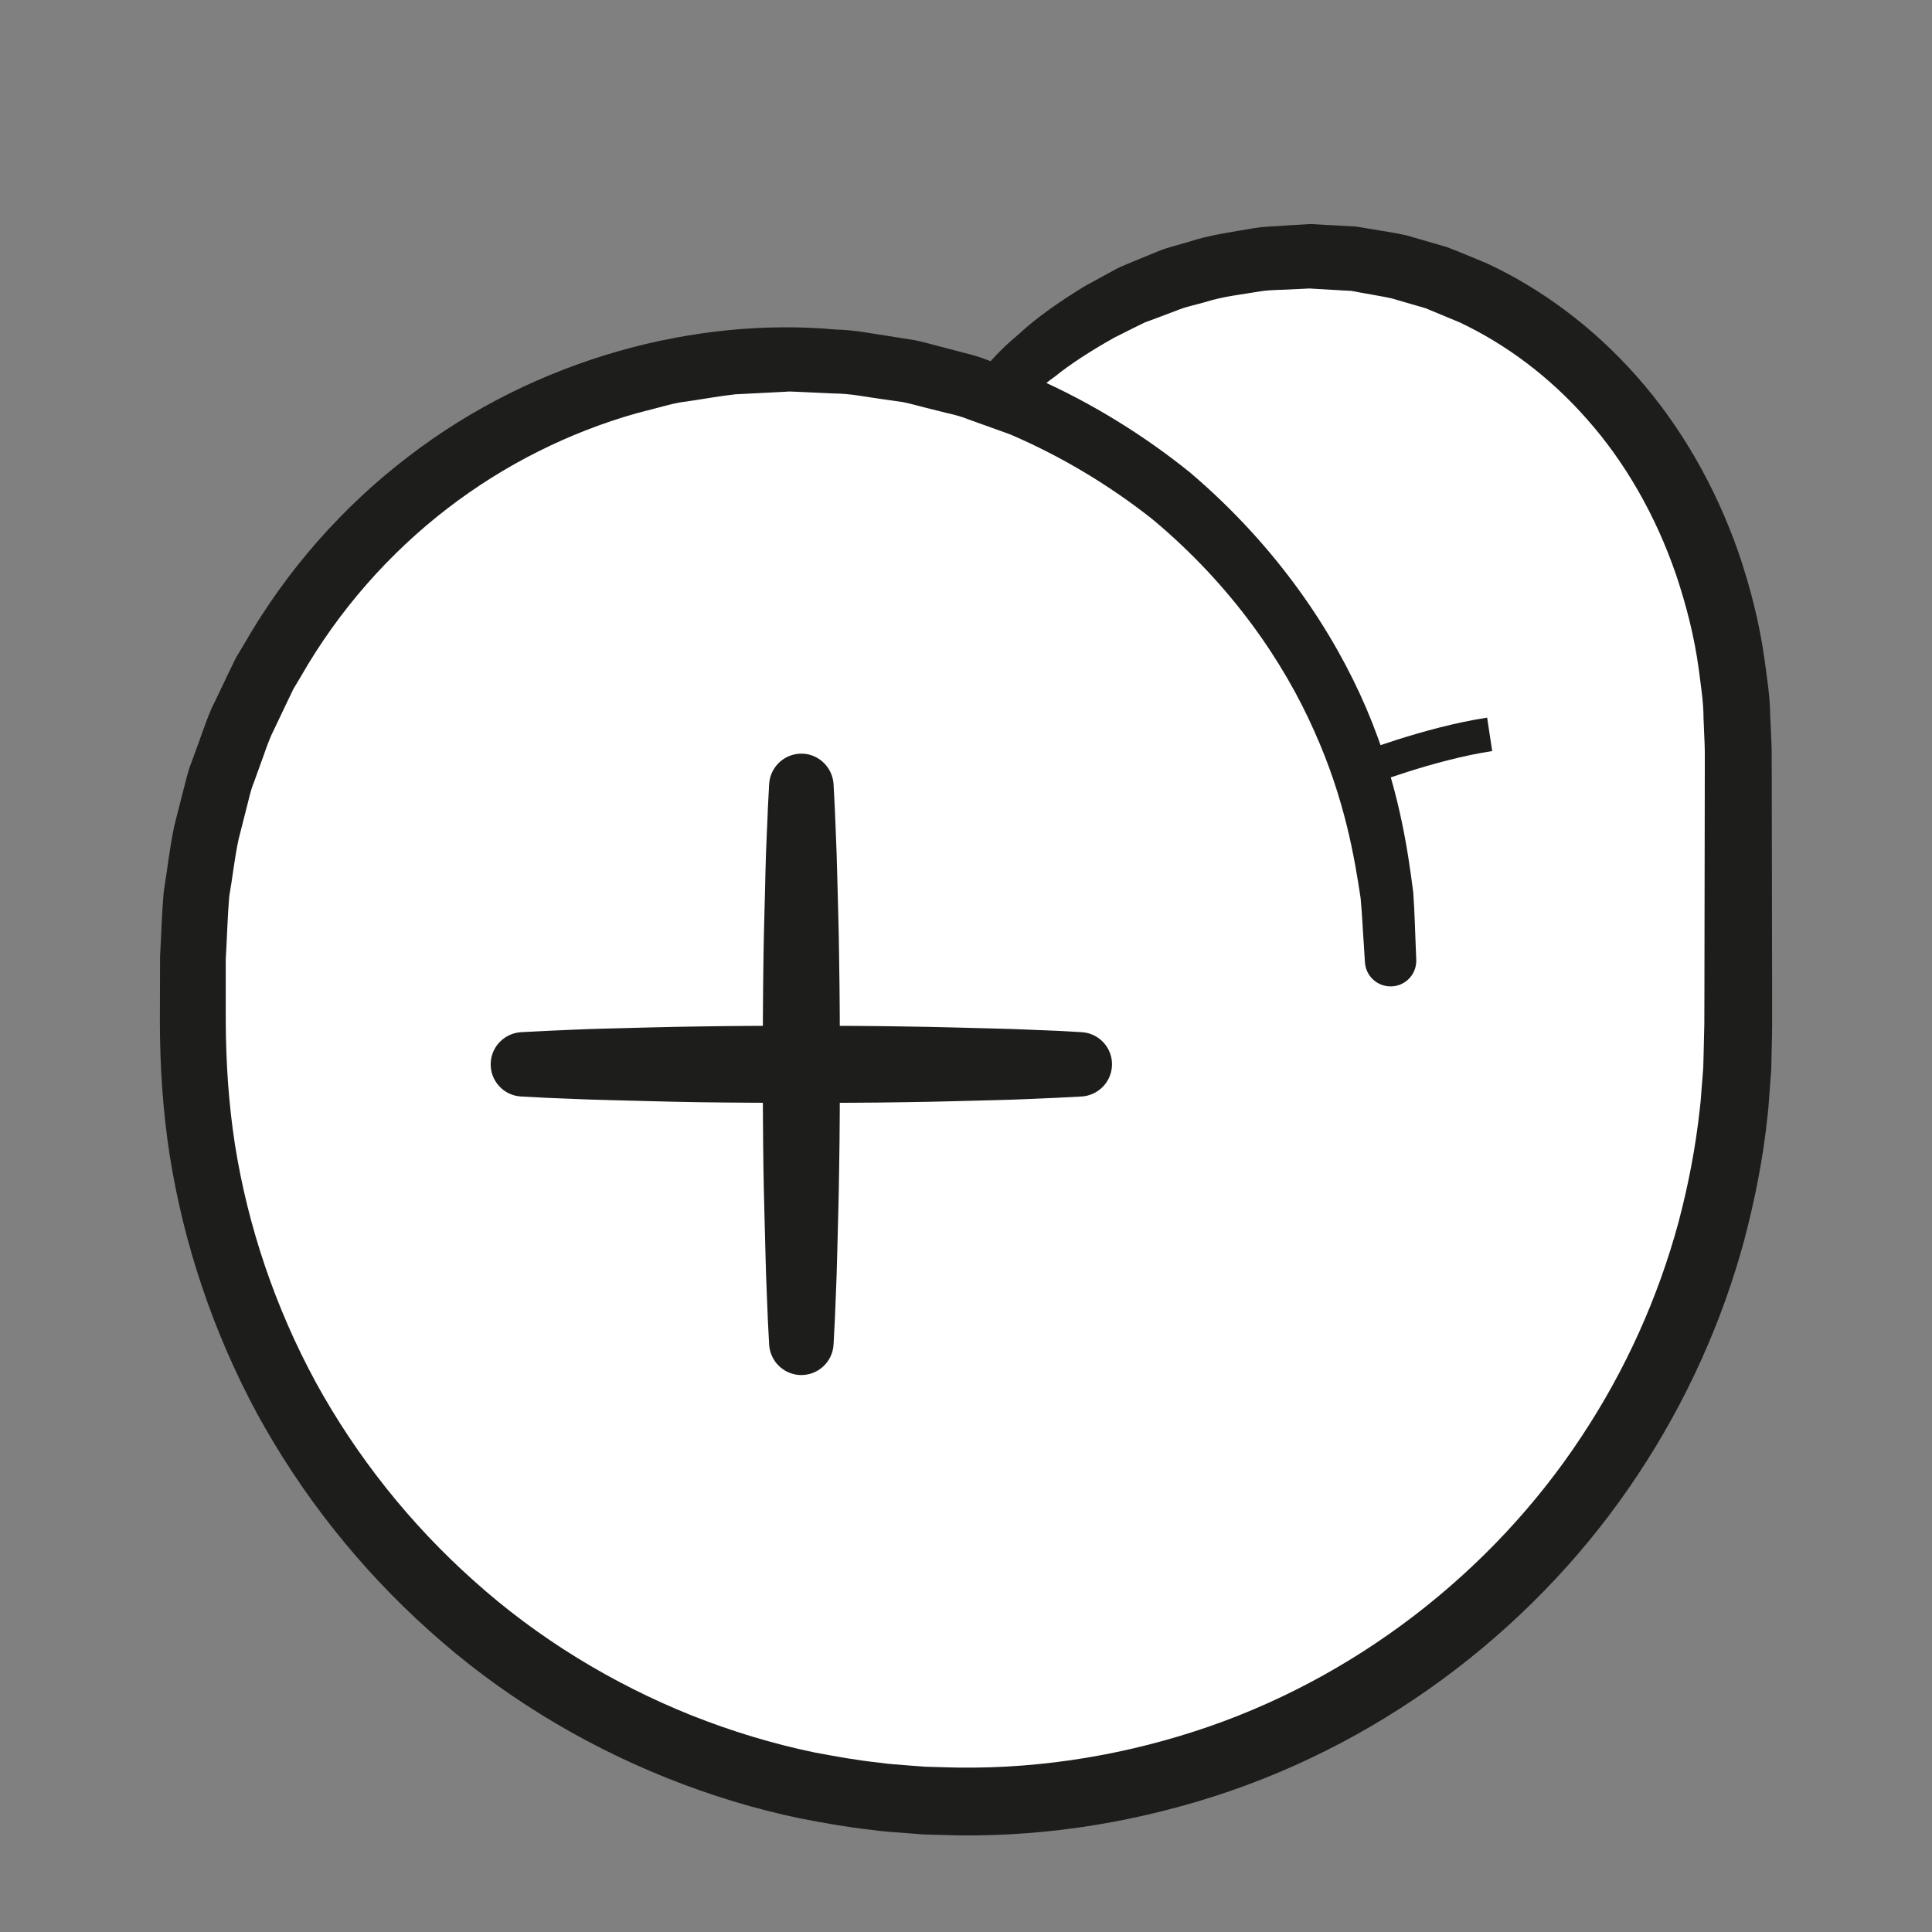 <?xml version="1.0" encoding="UTF-8" standalone="no"?>
<!DOCTYPE svg PUBLIC "-//W3C//DTD SVG 1.1//EN" "http://www.w3.org/Graphics/SVG/1.1/DTD/svg11.dtd">
<svg version="1.1" xmlns="http://www.w3.org/2000/svg" xmlns:xlink="http://www.w3.org/1999/xlink" preserveAspectRatio="xMidYMid meet" viewBox="0 0 200 200" width="200" height="200"><rect x="0" y="0" width="200" height="200" fill="#808080" stroke="none"/><defs><path d="M102.48 41.41C110.6 32.28 122.44 26.53 135.61 26.53C160.1 26.53 179.94 48.86 179.94 77.53C179.94 80.43 179.94 103.62 179.94 106.52C179.94 150.7 144.13 186.51 99.95 186.51C55.77 186.51 19.96 150.7 19.96 106.52C19.96 105.8 19.96 100.07 19.96 99.35C19.96 65.02 47.46 37.19 81.79 37.19C116.12 37.19 143.95 65.02 143.95 99.35" id="b1U1uGxqRT"></path><path d="M100.58 39.53C100.58 39.53 100.98 39.1 101.74 38.27C102.52 37.44 103.51 36.21 105.41 34.64C107.19 32.98 109.5 31.32 112.39 29.57C113.14 29.17 113.9 28.75 114.7 28.31C115.1 28.1 115.5 27.86 115.92 27.66C116.36 27.47 116.8 27.29 117.24 27.1C118.14 26.73 119.07 26.35 120.02 25.96C120.98 25.58 122.02 25.35 123.07 25.03C125.15 24.34 127.43 24.03 129.81 23.62C131 23.42 132.24 23.43 133.5 23.32C134.13 23.28 134.76 23.25 135.41 23.21C135.42 23.21 135.52 23.2 135.53 23.2C135.4 23.19 135.84 23.2 135.84 23.2C135.85 23.2 135.93 23.21 136.06 23.21L136.52 23.24C137.06 23.27 137.37 23.29 137.43 23.29C138.04 23.32 138.66 23.36 139.28 23.39C139.38 23.4 140.13 23.44 140.22 23.44C140.55 23.47 140.92 23.55 141.27 23.6C142.68 23.84 144.15 24.05 145.58 24.36C146.96 24.76 148.36 25.16 149.79 25.58C151.17 26.11 152.56 26.7 153.98 27.29C159.53 29.88 164.87 33.81 169.39 38.91C173.91 44 177.56 50.27 179.99 57.26C181.18 60.77 182.13 64.44 182.66 68.24C182.91 70.14 183.23 72.06 183.25 74.01C183.29 74.98 183.34 75.96 183.38 76.95C183.43 77.94 183.39 78.83 183.41 79.78C183.42 87.3 183.43 95.07 183.45 103.06C183.45 104.06 183.45 105.06 183.45 106.07C183.45 106.12 183.45 106.4 183.44 106.91L183.43 107.66L183.39 109.18L183.36 110.7C183.29 111.67 183.25 112.21 183.24 112.32C183.15 113.39 183.1 114.5 182.97 115.56C182.53 119.82 181.69 124.08 180.58 128.32C178.3 136.77 174.6 145.05 169.57 152.63C159.56 167.81 143.98 180.08 125.74 185.94C116.66 188.86 106.96 190.31 97.35 189.95C97.23 189.95 96.65 189.93 95.6 189.9C94.5 189.82 93.88 189.77 93.76 189.76C92.53 189.67 91.29 189.59 90.1 189.41C87.69 189.15 85.31 188.72 82.93 188.26C78.18 187.28 73.52 185.85 69.02 184.05C60.02 180.44 51.62 175.29 44.45 168.82C37.25 162.38 31.2 154.73 26.62 146.35C22.09 137.95 19.03 128.85 17.57 119.61C16.85 115 16.56 110.31 16.55 105.76C16.56 103.49 16.56 101.23 16.57 98.98C16.7 96.77 16.75 94.63 16.94 92.39C17.31 90.07 17.57 87.71 18.05 85.46C18.33 84.36 18.61 83.26 18.89 82.16C19.19 81.07 19.4 79.95 19.83 78.9C20.22 77.84 20.6 76.78 20.98 75.73C21.36 74.67 21.73 73.61 22.25 72.62C22.73 71.61 23.21 70.6 23.69 69.6C23.74 69.5 23.98 69 24.42 68.1C24.93 67.25 25.21 66.77 25.27 66.68C29.67 59 35.53 52.42 42.21 47.31C55.57 37.02 72.18 32.79 86.6 34.12C88.29 34.14 90.21 34.52 92.01 34.79C92.92 34.93 93.82 35.08 94.72 35.22C95.6 35.4 96.44 35.65 97.3 35.87C98.15 36.09 98.99 36.31 99.83 36.53C100.67 36.74 101.5 36.97 102.3 37.3C103.9 37.9 105.49 38.49 107.06 39.07C113.18 41.77 118.56 45.18 123.19 48.91C132.27 56.63 138.1 65.52 141.44 73.33C144.79 81.2 145.72 87.9 146.3 92.39C146.46 94.66 146.48 96.4 146.54 97.58C146.59 98.75 146.61 99.35 146.61 99.35C146.67 100.82 145.52 102.06 144.06 102.11C142.61 102.17 141.39 101.06 141.3 99.63C141.3 99.6 141.28 99.38 141.28 99.35C141.28 99.35 141.24 98.8 141.18 97.72C141.09 96.65 141.04 95.05 140.85 92.97C140.23 88.87 139.24 82.77 136.05 75.68C132.93 68.62 127.55 60.61 119.25 53.71C115.02 50.38 110.12 47.35 104.58 44.97C103.16 44.46 101.73 43.94 100.27 43.42C99.56 43.13 98.81 42.93 98.04 42.76C97.29 42.57 96.53 42.38 95.76 42.19C94.99 42 94.22 41.77 93.45 41.62C92.68 41.51 91.91 41.4 91.13 41.29C89.56 41.08 88.08 40.74 86.27 40.73C85.4 40.69 84.53 40.65 83.65 40.61C83.56 40.61 83.12 40.59 82.32 40.55C81.92 40.54 81.7 40.53 81.66 40.52C81.94 40.53 81.65 40.53 81.67 40.53C81.66 40.53 81.61 40.54 81.51 40.54C81.32 40.55 81.22 40.56 81.19 40.56C79.51 40.64 77.82 40.73 76.1 40.82C74.4 41.01 72.69 41.33 70.96 41.58C70.09 41.67 69.25 41.91 68.4 42.13C67.54 42.35 66.69 42.58 65.83 42.8C59 44.74 52.3 48.03 46.31 52.64C40.33 57.24 35.08 63.15 31.14 70.04C31.09 70.12 30.84 70.55 30.38 71.31C29.99 72.12 29.78 72.57 29.73 72.66C29.31 73.56 28.88 74.46 28.44 75.37C27.98 76.25 27.64 77.2 27.31 78.15C26.97 79.1 26.63 80.05 26.28 81C25.89 81.94 25.72 82.94 25.45 83.92C25.2 84.91 24.95 85.89 24.7 86.88C24.27 88.86 24.08 90.82 23.73 92.8C23.55 94.9 23.5 97.14 23.37 99.32C23.37 101.46 23.37 103.6 23.37 105.76C23.39 110.06 23.67 114.29 24.33 118.54C25.68 127.02 28.5 135.36 32.67 143.06C36.88 150.74 42.44 157.75 49.06 163.65C55.65 169.57 63.36 174.28 71.6 177.58C75.73 179.22 80 180.52 84.35 181.42C86.53 181.83 88.71 182.22 90.92 182.46C92.03 182.62 93.1 182.68 94.18 182.77C94.29 182.78 94.83 182.82 95.8 182.89C96.83 182.92 97.41 182.94 97.52 182.94C106.43 183.26 115.25 181.94 123.57 179.26C140.26 173.9 154.54 162.64 163.7 148.74C168.31 141.79 171.68 134.22 173.77 126.48C174.79 122.61 175.54 118.7 175.96 114.81C176.09 113.84 176.12 112.9 176.21 111.94C176.22 111.85 176.25 111.38 176.32 110.52C176.35 109.61 176.36 109.1 176.36 109C176.39 108.02 176.41 107.04 176.43 106.07C176.43 105.06 176.44 104.06 176.44 103.06C176.45 95.07 176.46 87.3 176.48 79.78C176.47 78.86 176.5 77.88 176.46 77.01C176.42 76.13 176.39 75.26 176.35 74.39C176.35 72.64 176.06 70.94 175.85 69.24C175.39 65.86 174.55 62.61 173.51 59.51C171.39 53.33 168.21 47.82 164.29 43.4C160.39 38.96 155.82 35.6 151.12 33.38C149.92 32.88 148.74 32.39 147.58 31.91C146.38 31.56 145.19 31.22 144.03 30.88C142.88 30.63 141.77 30.47 140.68 30.26C140.39 30.21 140.15 30.14 139.84 30.11C139.75 30.11 139 30.06 138.9 30.06C138.28 30.02 137.66 29.99 137.05 29.95C136.99 29.95 136.68 29.93 136.14 29.9L135.68 29.87C135.55 29.86 135.47 29.86 135.46 29.86C135.38 29.85 135.74 29.87 135.54 29.86C135.53 29.86 135.45 29.87 135.44 29.87C134.88 29.9 134.33 29.92 133.79 29.95C132.7 30.02 131.63 29.99 130.6 30.14C128.55 30.48 126.57 30.69 124.77 31.27C123.87 31.53 122.96 31.71 122.13 32.02C121.29 32.34 120.48 32.64 119.7 32.94C119.3 33.09 118.91 33.23 118.53 33.37C118.16 33.54 117.81 33.73 117.45 33.9C116.75 34.25 116.07 34.59 115.41 34.92C112.85 36.35 110.72 37.75 109.22 38.97C107.65 40.06 106.45 41.37 105.63 42.11C104.8 42.88 104.38 43.28 104.38 43.28C103.31 44.29 101.62 44.23 100.61 43.16C99.65 42.14 99.66 40.55 100.58 39.53" id="m26KxTXRIB"></path><path d="M140.85 79.74C140.85 79.74 147.89 76.98 154.21 76.02" id="a4x3CPqV8"></path><path d="M86.29 81.18C86.29 81.18 86.33 82.09 86.42 83.67C86.47 85.26 86.6 87.52 86.66 90.24C86.72 92.96 86.84 96.13 86.87 99.53C86.93 102.93 86.94 106.55 86.95 110.18C86.94 113.8 86.93 117.43 86.87 120.83C86.83 124.22 86.72 127.4 86.66 130.11C86.6 132.83 86.47 135.1 86.42 136.68C86.33 138.27 86.29 139.18 86.29 139.18C86.19 141.02 84.62 142.43 82.78 142.34C81.06 142.25 79.71 140.86 79.62 139.18C79.62 139.18 79.57 138.27 79.49 136.68C79.44 135.1 79.31 132.83 79.25 130.11C79.19 127.4 79.08 124.22 79.03 120.83C78.98 117.43 78.97 113.8 78.95 110.18C78.97 106.55 78.98 102.93 79.03 99.53C79.07 96.13 79.19 92.96 79.24 90.24C79.3 87.52 79.44 85.26 79.49 83.67C79.57 82.09 79.62 81.18 79.62 81.18C79.72 79.34 81.29 77.93 83.13 78.02C84.84 78.11 86.19 79.5 86.29 81.18" id="aUFeJXfMa"></path><path d="M53.96 106.85C53.96 106.85 54.86 106.8 56.45 106.72C58.03 106.66 60.3 106.53 63.02 106.47C65.74 106.41 68.91 106.3 72.31 106.26C75.7 106.2 79.33 106.19 82.95 106.18C86.58 106.19 90.2 106.2 93.6 106.26C97 106.3 100.17 106.41 102.89 106.47C105.61 106.53 107.87 106.66 109.46 106.71C111.04 106.8 111.95 106.85 111.95 106.85C113.79 106.94 115.21 108.51 115.11 110.35C115.02 112.07 113.63 113.42 111.95 113.51C111.95 113.51 111.04 113.56 109.46 113.64C107.87 113.7 105.61 113.83 102.89 113.89C100.17 113.95 97 114.06 93.6 114.1C90.2 114.16 86.58 114.16 82.95 114.18C79.33 114.16 75.7 114.15 72.31 114.1C68.91 114.05 65.74 113.94 63.02 113.88C60.3 113.82 58.03 113.69 56.45 113.64C54.86 113.56 53.96 113.51 53.96 113.51C52.12 113.42 50.7 111.85 50.8 110.01C50.88 108.29 52.28 106.94 53.96 106.85" id="aq4ZeUnE1"></path></defs><g><g><g><use xlink:href="#b1U1uGxqRT" opacity="1" fill="#ffffff" fill-opacity="1"></use><g><use xlink:href="#b1U1uGxqRT" opacity="1" fill-opacity="0" stroke="#000000" stroke-width="1" stroke-opacity="0"></use></g></g><g><use xlink:href="#m26KxTXRIB" opacity="1" fill="#1d1d1b" fill-opacity="1"></use><g><use xlink:href="#m26KxTXRIB" opacity="1" fill-opacity="0" stroke="#000000" stroke-width="1" stroke-opacity="0"></use></g></g><g><use xlink:href="#a4x3CPqV8" opacity="1" fill="#000000" fill-opacity="0"></use><g><use xlink:href="#a4x3CPqV8" opacity="1" fill-opacity="0" stroke="#1d1d1b" stroke-width="3.5" stroke-opacity="1"></use></g></g><g><use xlink:href="#aUFeJXfMa" opacity="1" fill="#1d1d1b" fill-opacity="1"></use><g><use xlink:href="#aUFeJXfMa" opacity="1" fill-opacity="0" stroke="#000000" stroke-width="1" stroke-opacity="0"></use></g></g><g><use xlink:href="#aq4ZeUnE1" opacity="1" fill="#1d1d1b" fill-opacity="1"></use><g><use xlink:href="#aq4ZeUnE1" opacity="1" fill-opacity="0" stroke="#000000" stroke-width="1" stroke-opacity="0"></use></g></g></g></g></svg>